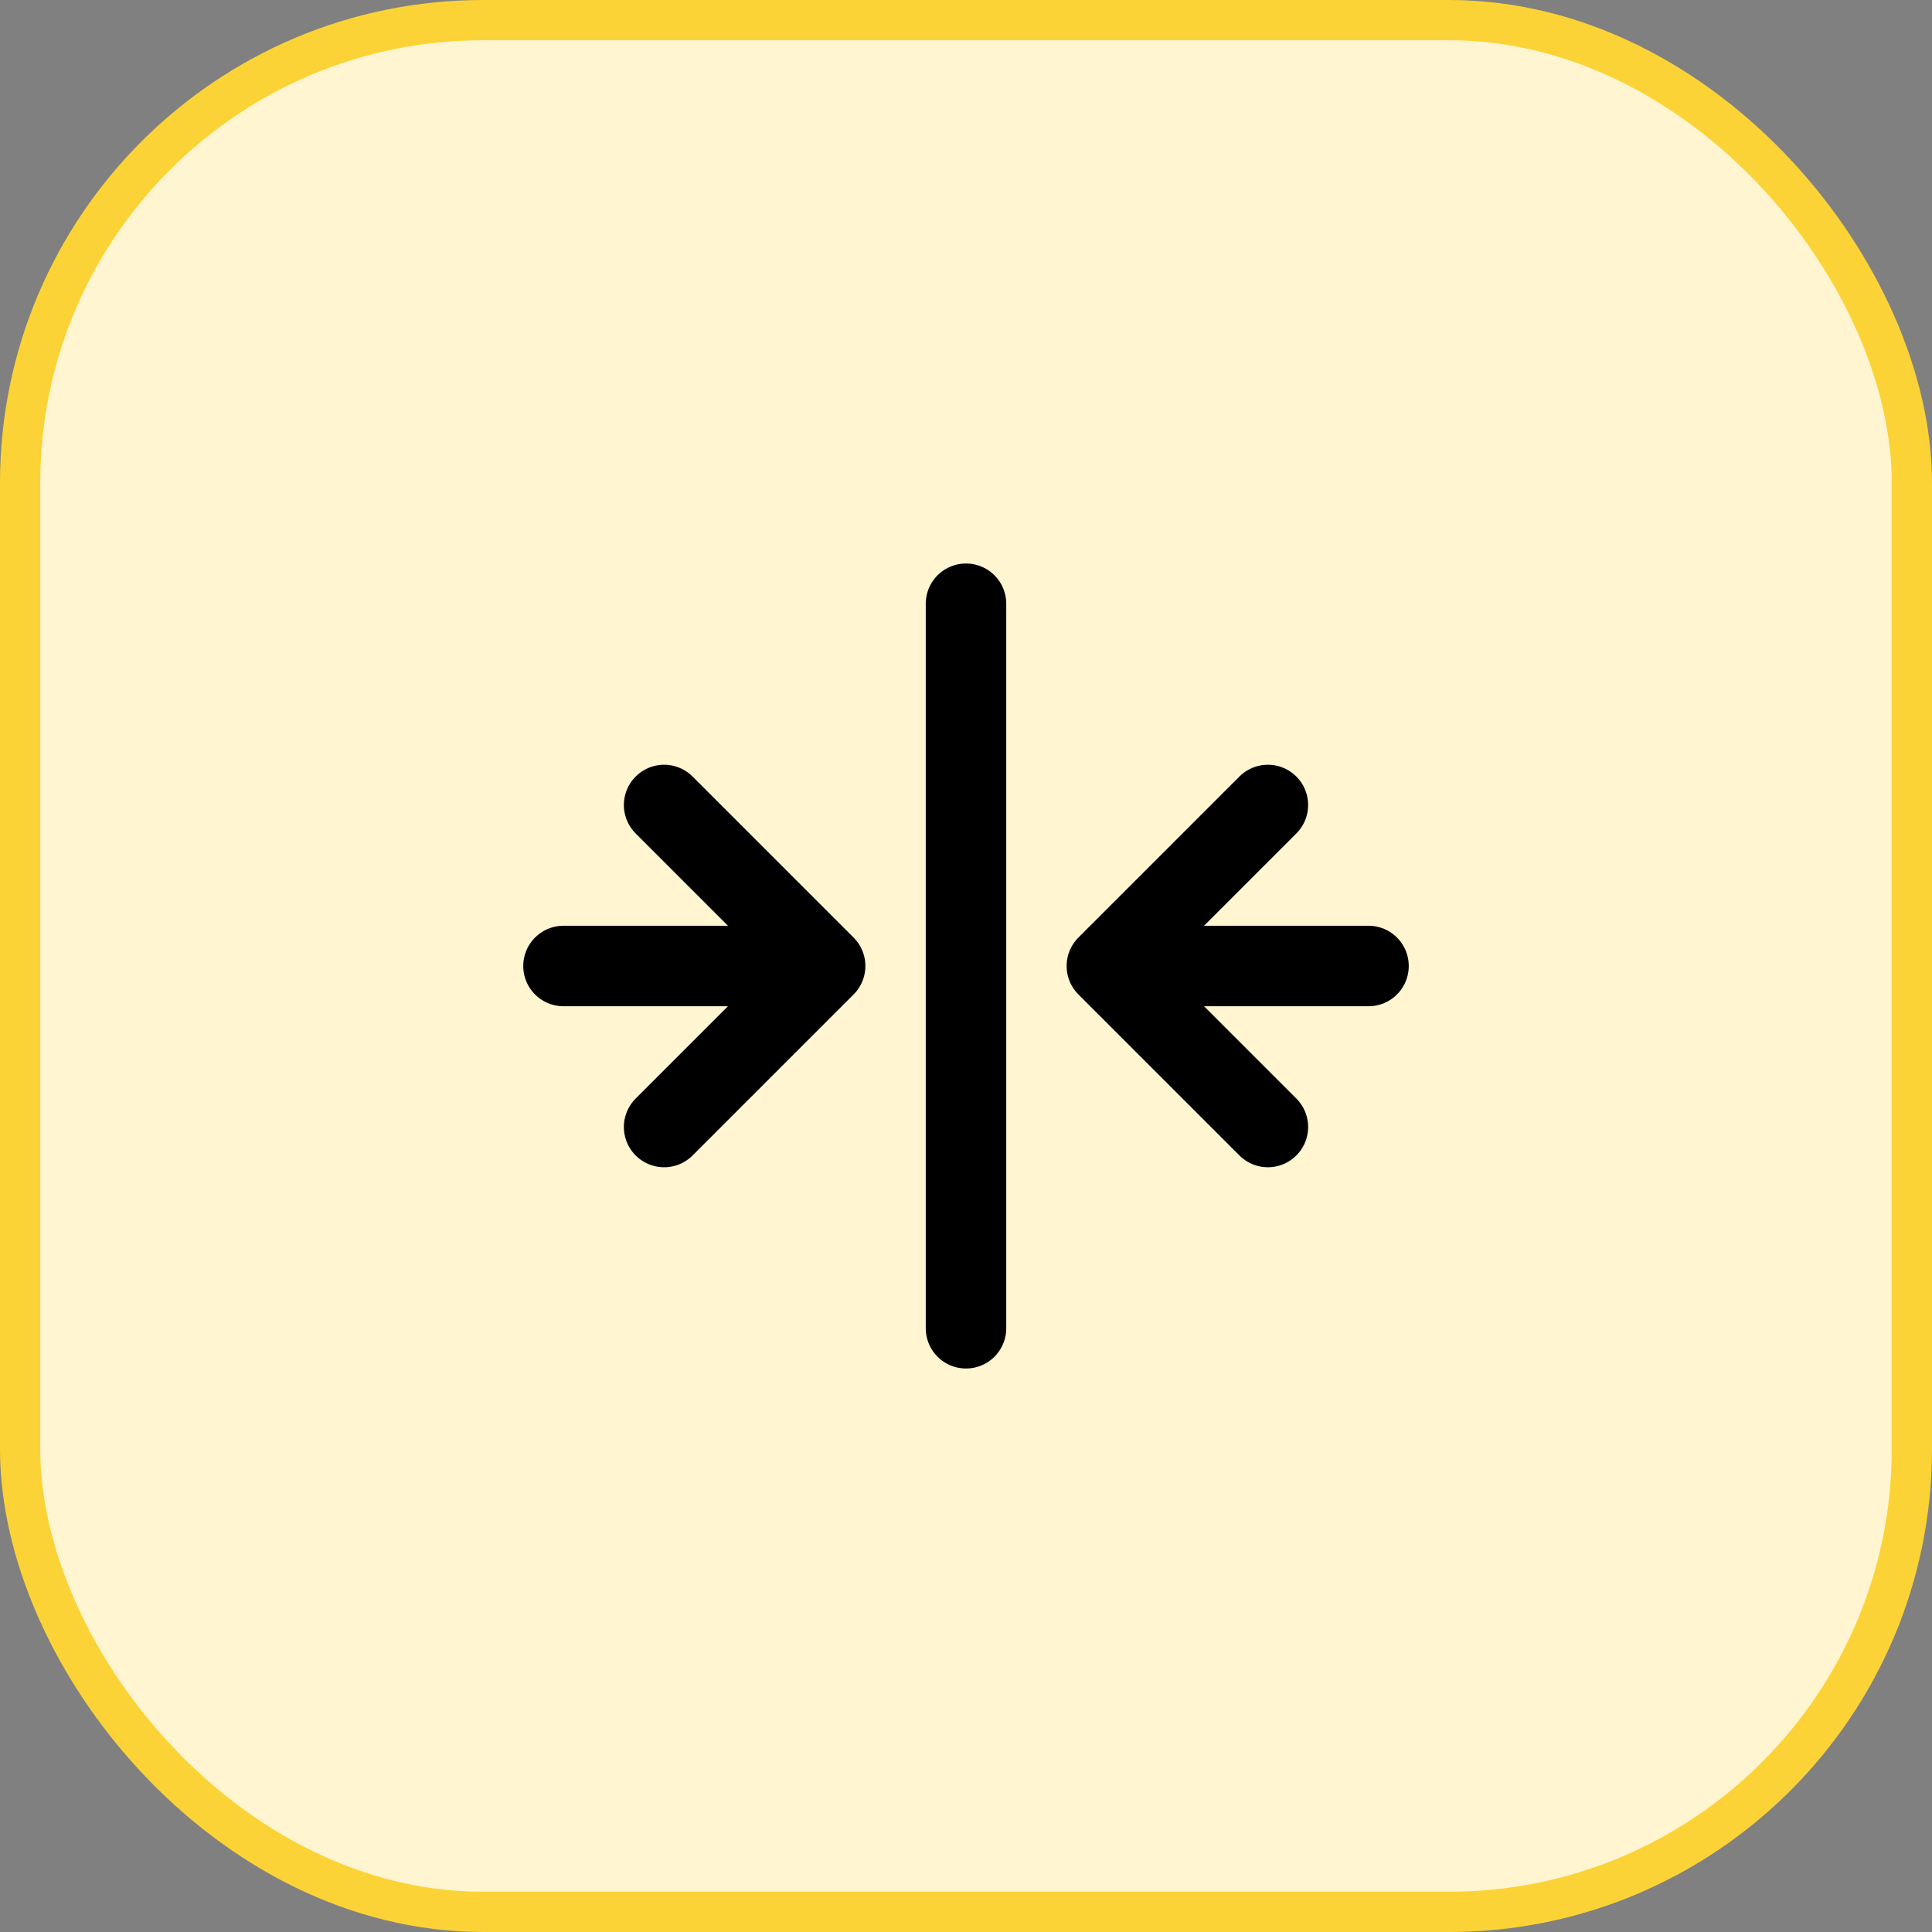 <svg width="48" height="48" viewBox="0 0 48 48" fill="none" xmlns="http://www.w3.org/2000/svg">
<rect x="0" y="0" width="48" height="48" fill="#808080" stroke="none"/>
<rect x="0.5" y="0.5" width="47" height="47" rx="11.5" fill="#FFF5D0"/>
<rect x="0.5" y="0.5" width="47" height="47" rx="11.5" stroke="#FBD336"/>
<path d="M24 15V33M34 24H27.5M27.5 24L31.5 28M27.5 24L31.5 20M14 24H20.5M20.5 24L16.5 28M20.5 24L16.5 20" stroke="black" stroke-width="2" stroke-linecap="round" stroke-linejoin="round"/>
</svg>
